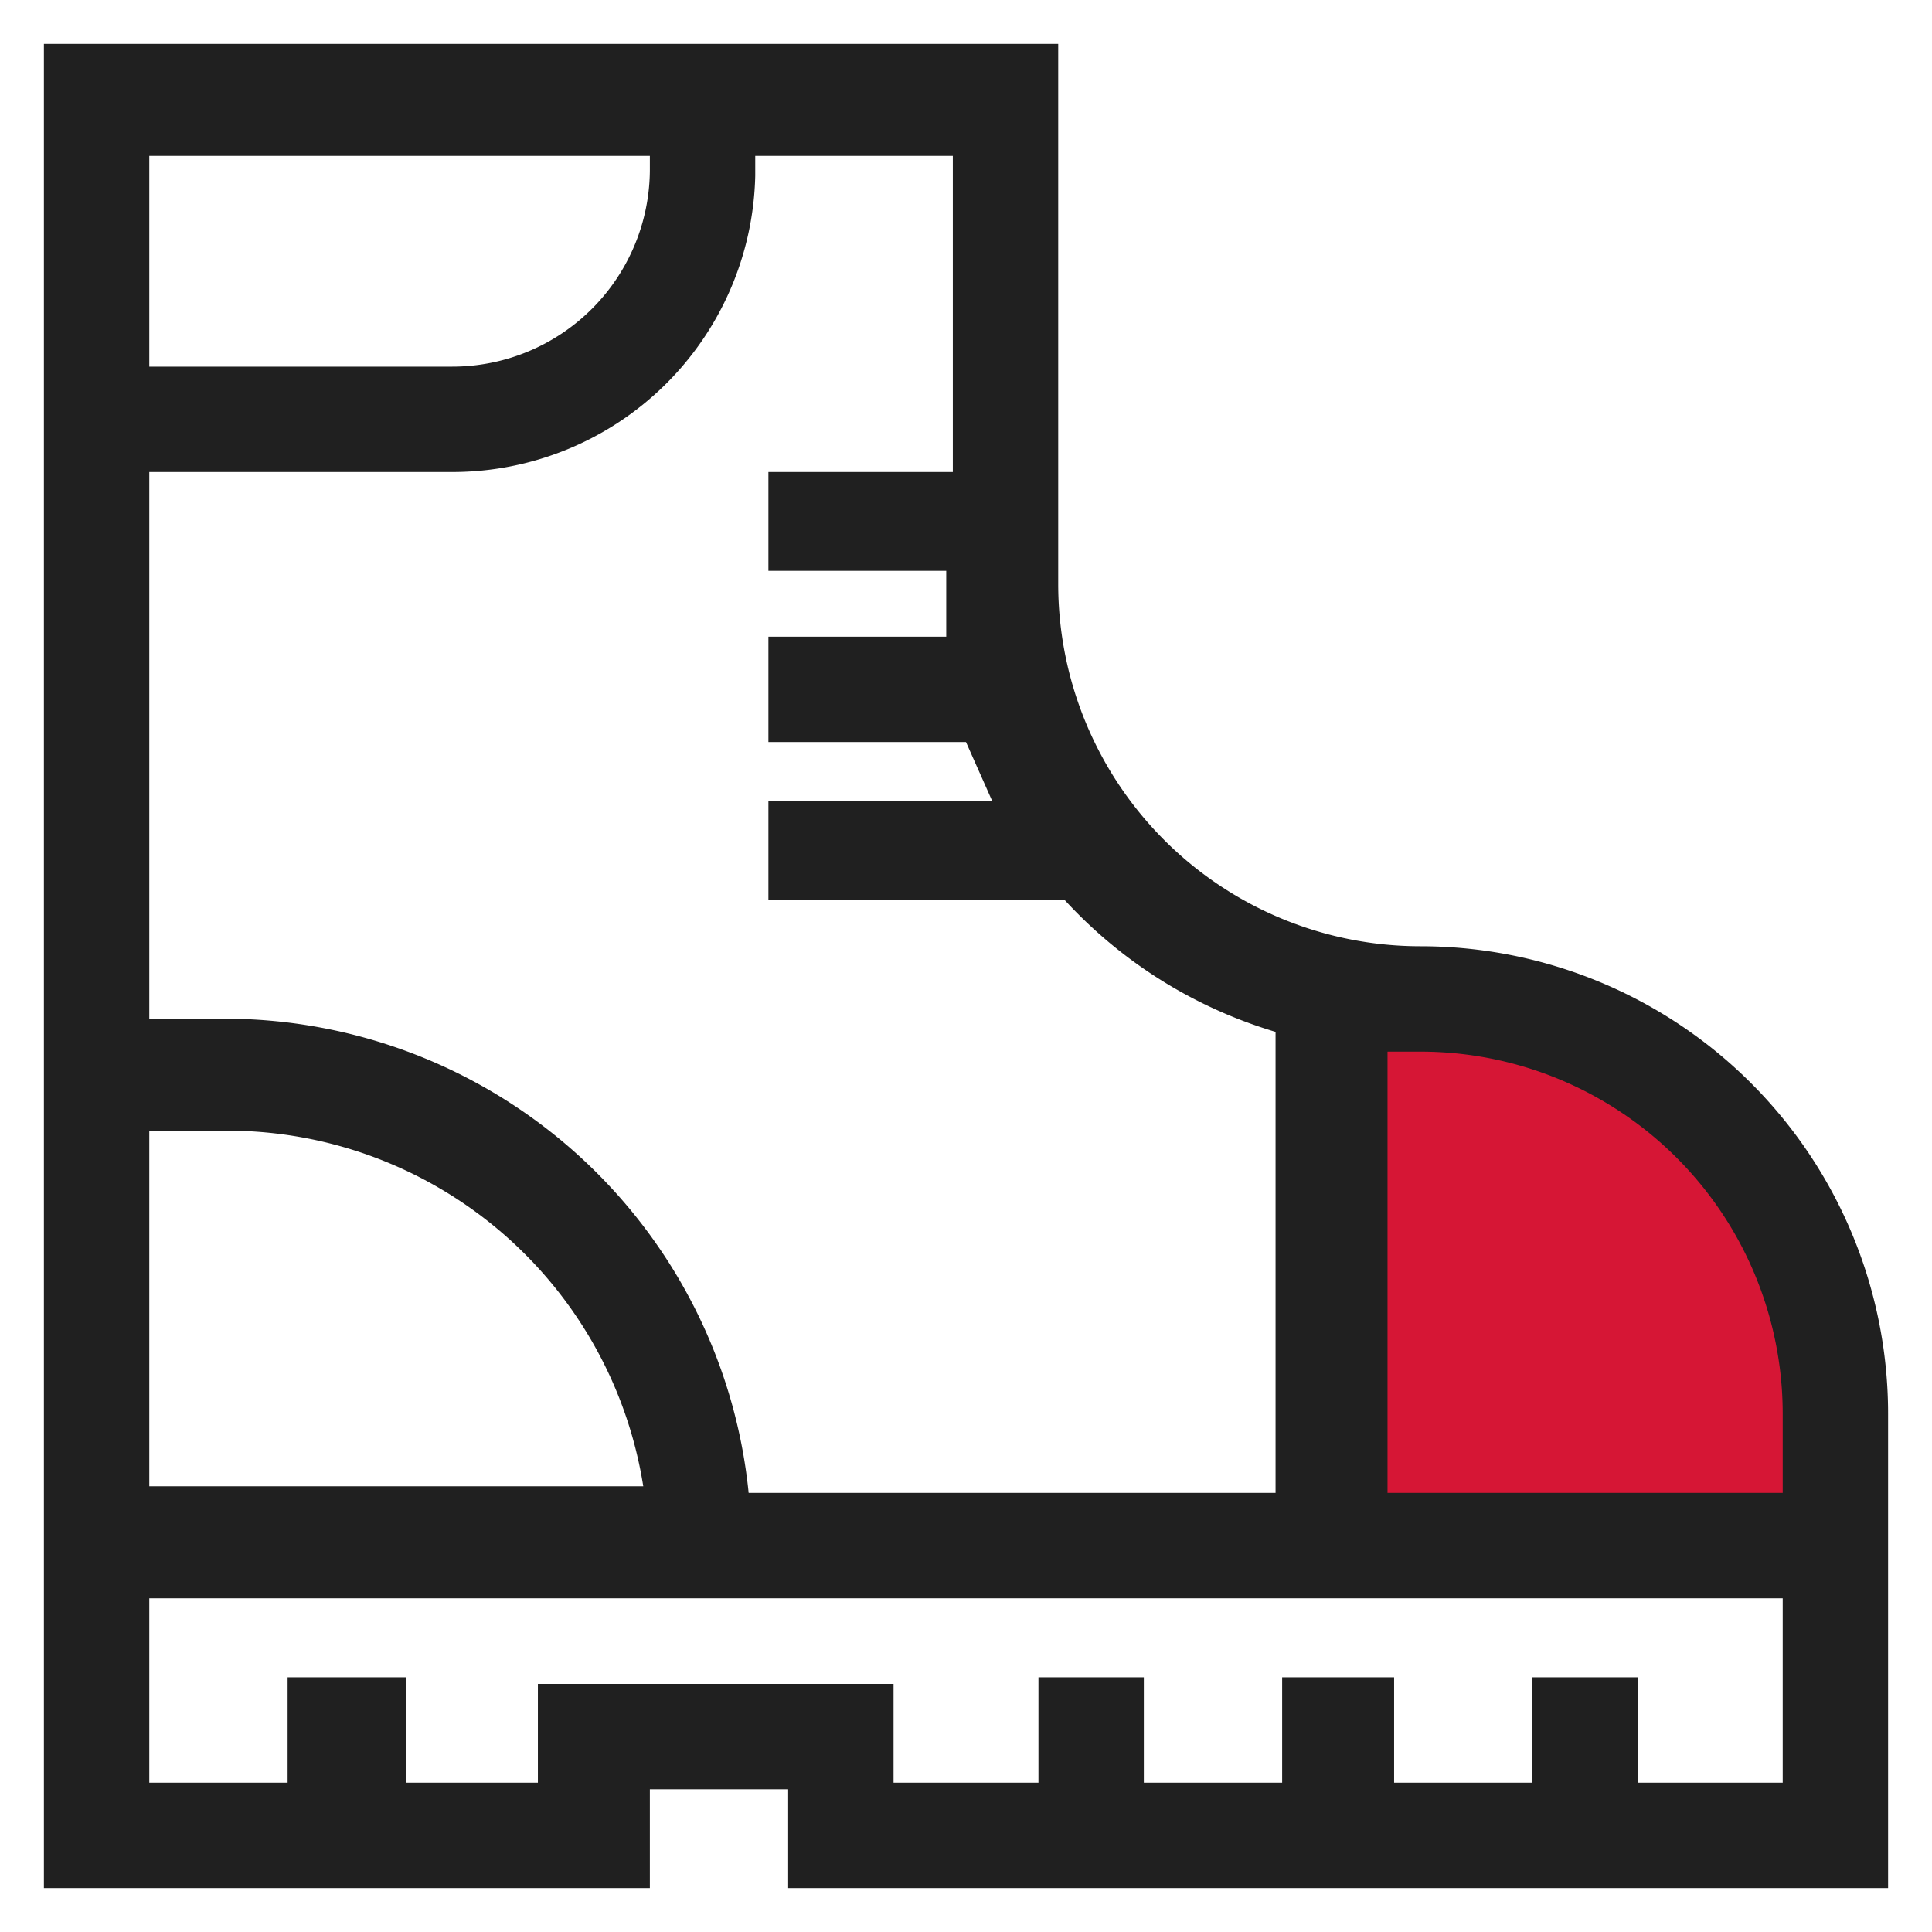 <svg width="22" height="22" fill="none" xmlns="http://www.w3.org/2000/svg"><path fill-rule="evenodd" clip-rule="evenodd" d="M16.175 10.775A4.125 4.125 0 0112.05 6.65V.5H.5v21h6.9v-1.125h1.575V21.5H21.5v-5.4a5.325 5.325 0 00-5.325-5.325zm-14.475-9h5.7v.15a2.25 2.25 0 01-2.25 2.25H1.7V1.7v.075zm0 3.6h3.45A3.45 3.45 0 008.6 2v-.225h2.25v3.6h-2.1V6.5h2.025v.75H8.75v1.2H11l.3.675H8.75v1.125h3.375a5.325 5.325 0 002.4 1.5V17h-6a6 6 0 00-6-5.4H1.7V5.375zm0 7.5h.9a4.8 4.8 0 014.725 4.05H1.7V12.8v.075zM20.3 20.3h-1.65v-1.2h-1.2v1.2h-1.575v-1.2H14.6v1.2h-1.575v-1.2h-1.2v1.2h-1.65v-1.125h-4.05V20.3h-1.5v-1.2h-1.35v1.2H1.7v-2.1h18.6v2.1z" fill="#202020"/><path fill-rule="evenodd" clip-rule="evenodd" d="M20.3 17h-4.5v-5.025h.375A4.125 4.125 0 0120.3 16.1v.9z" fill="#D61635"/></svg>